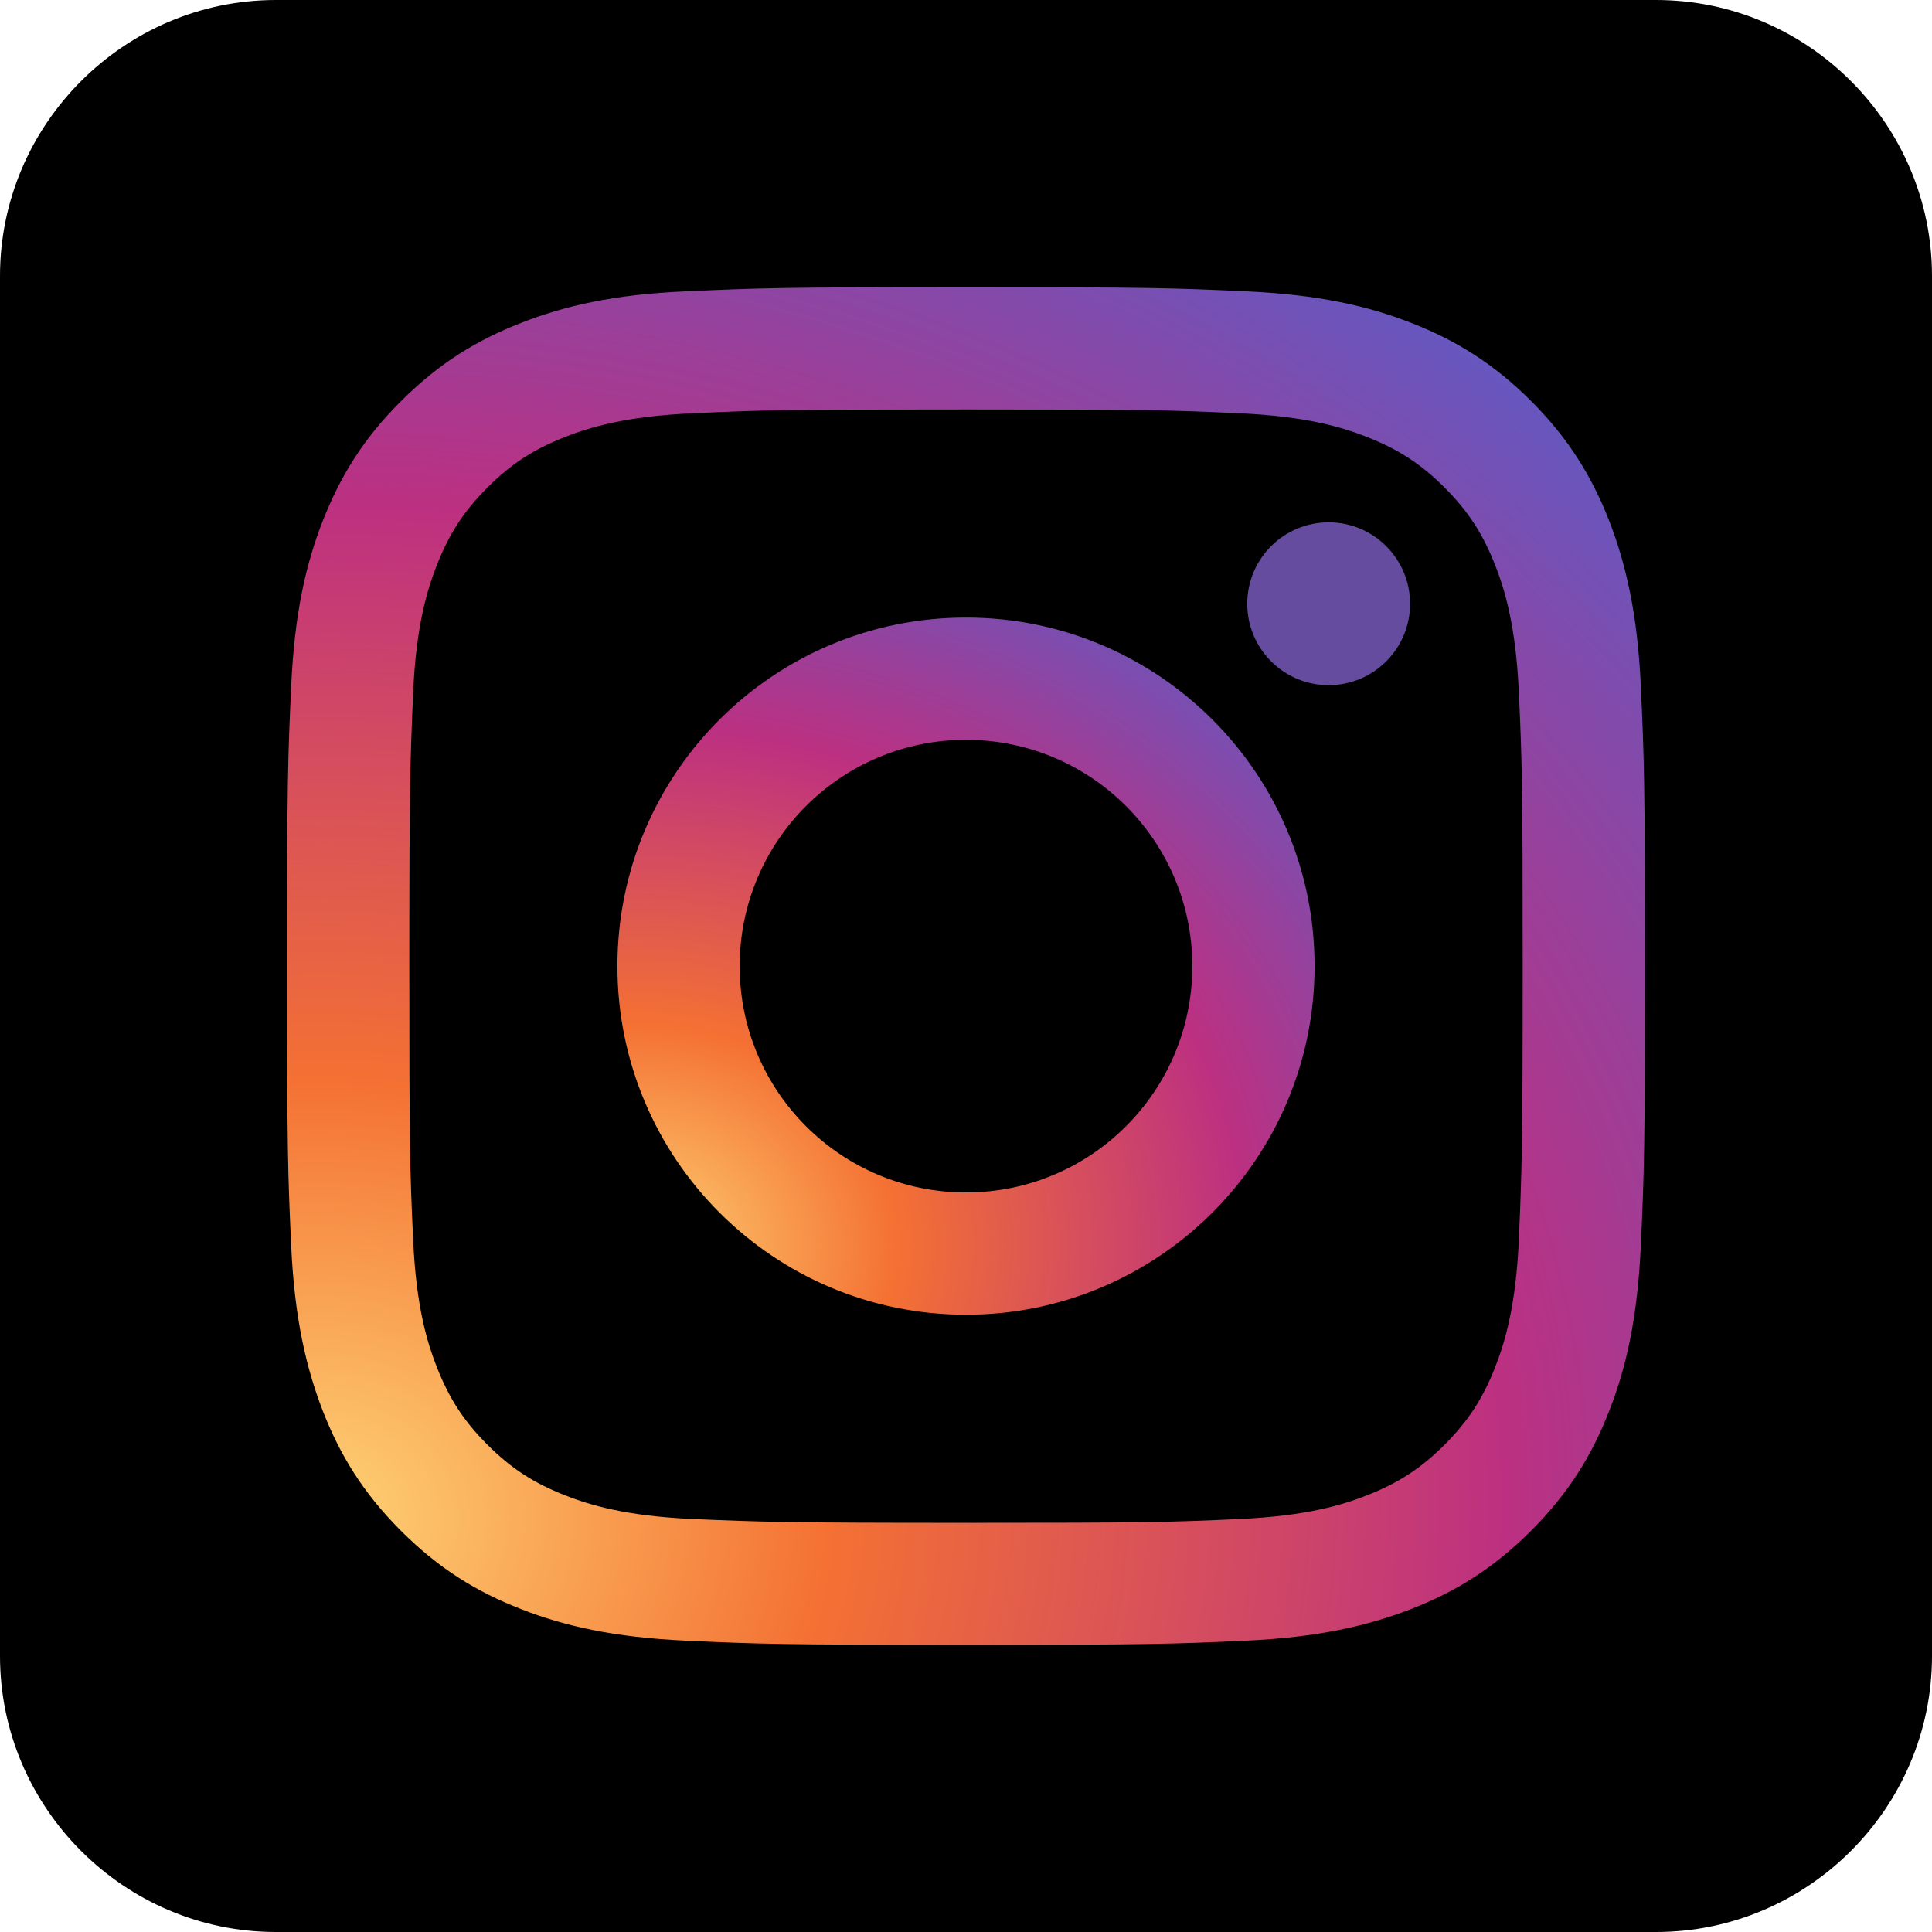 <?xml version="1.0" encoding="UTF-8"?><svg id="Layer_2" xmlns="http://www.w3.org/2000/svg" xmlns:xlink="http://www.w3.org/1999/xlink" viewBox="0 0 700 700"><defs><style>.cls-1{fill:url(#radial-gradient);}.cls-1,.cls-2,.cls-3,.cls-4{stroke-width:0px;}.cls-2{fill:url(#radial-gradient-2);}.cls-4{fill:#654c9f;}</style><radialGradient id="radial-gradient" cx="156.036" cy="617.42" fx="156.036" fy="617.42" r="711.335" gradientTransform="translate(-15.399 1083.146) rotate(-3) scale(1 -.85)" gradientUnits="userSpaceOnUse"><stop offset="0" stop-color="#fed576"/><stop offset=".263" stop-color="#f47133"/><stop offset=".609" stop-color="#bc3081"/><stop offset="1" stop-color="#4c63d2"/></radialGradient><radialGradient id="radial-gradient-2" cx="253.759" cy="502.087" fx="253.759" fy="502.087" r="365.28" gradientTransform="translate(-2.787 892.64) rotate(-3) scale(1 -.85)" xlink:href="#radial-gradient"/></defs><g id="Camada_1"><path class="cls-3" d="m100,0h500c55,0,100,45,100,100v500c0,55-45,100-100,100H100c-55,0-100-45-100-100V100C0,45,45,0,100,0Z"/><g id="Symbol"><path class="cls-1" d="m188.9,116.95c-16.2,6.3-29.9,14.7-43.6,28.4-13.7,13.6-22.1,27.4-28.4,43.5-6.1,15.6-10.2,33.5-11.4,59.7s-1.5,34.6-1.5,101.4.3,75.2,1.5,101.4c1.2,26.2,5.4,44.1,11.4,59.7,6.3,16.2,14.7,29.9,28.4,43.6,13.7,13.7,27.4,22.1,43.6,28.4,15.6,6.1,33.5,10.2,59.7,11.4,26.2,1.2,34.6,1.5,101.4,1.5s75.2-.3,101.4-1.5c26.2-1.2,44.1-5.4,59.7-11.4,16.2-6.3,29.9-14.7,43.6-28.4,13.7-13.7,22.1-27.4,28.4-43.6,6.1-15.6,10.2-33.5,11.4-59.7,1.2-26.2,1.5-34.6,1.5-101.4s-.3-75.2-1.5-101.4-5.4-44.1-11.4-59.7c-6.3-16.1-14.7-29.9-28.3-43.5-13.7-13.7-27.4-22.1-43.6-28.4-15.6-6.1-33.5-10.2-59.7-11.4s-34.6-1.5-101.4-1.5-75.2.3-101.4,1.5c-26.3,1.1-44.2,5.3-59.8,11.4Zm260.5,32.8c24,1.1,37,5.1,45.7,8.5,11.5,4.5,19.7,9.8,28.3,18.4,8.6,8.6,13.9,16.8,18.4,28.3,3.4,8.7,7.4,21.7,8.5,45.7,1.2,25.9,1.4,33.7,1.4,99.4s-.3,73.5-1.4,99.4c-1.1,24-5.1,37-8.5,45.7-4.5,11.5-9.8,19.7-18.4,28.3-8.6,8.6-16.8,13.9-28.3,18.4-8.7,3.4-21.7,7.4-45.7,8.5-25.9,1.2-33.7,1.4-99.4,1.4s-73.5-.3-99.4-1.4c-24-1.1-37-5.1-45.7-8.5-11.5-4.5-19.7-9.8-28.3-18.4-8.6-8.6-13.9-16.8-18.4-28.3-3.4-8.7-7.4-21.7-8.5-45.7-1.2-25.9-1.4-33.7-1.4-99.4s.3-73.5,1.4-99.4c1.1-24,5.1-37,8.5-45.7,4.5-11.5,9.8-19.7,18.4-28.3,8.6-8.6,16.8-13.9,28.3-18.4,8.7-3.4,21.7-7.4,45.7-8.5,25.9-1.2,33.7-1.4,99.4-1.4s73.5.2,99.4,1.4Z"/><path class="cls-2" d="m223.7,350.05c0,69.8,56.6,126.3,126.3,126.3s126.3-56.6,126.3-126.3-56.5-126.3-126.3-126.3-126.3,56.5-126.3,126.3Zm208.3,0c0,45.3-36.7,82-82,82s-82-36.7-82-82,36.7-82,82-82,82,36.7,82,82Z"/><circle class="cls-4" cx="481.4" cy="218.75" r="29.5"/></g></g></svg>